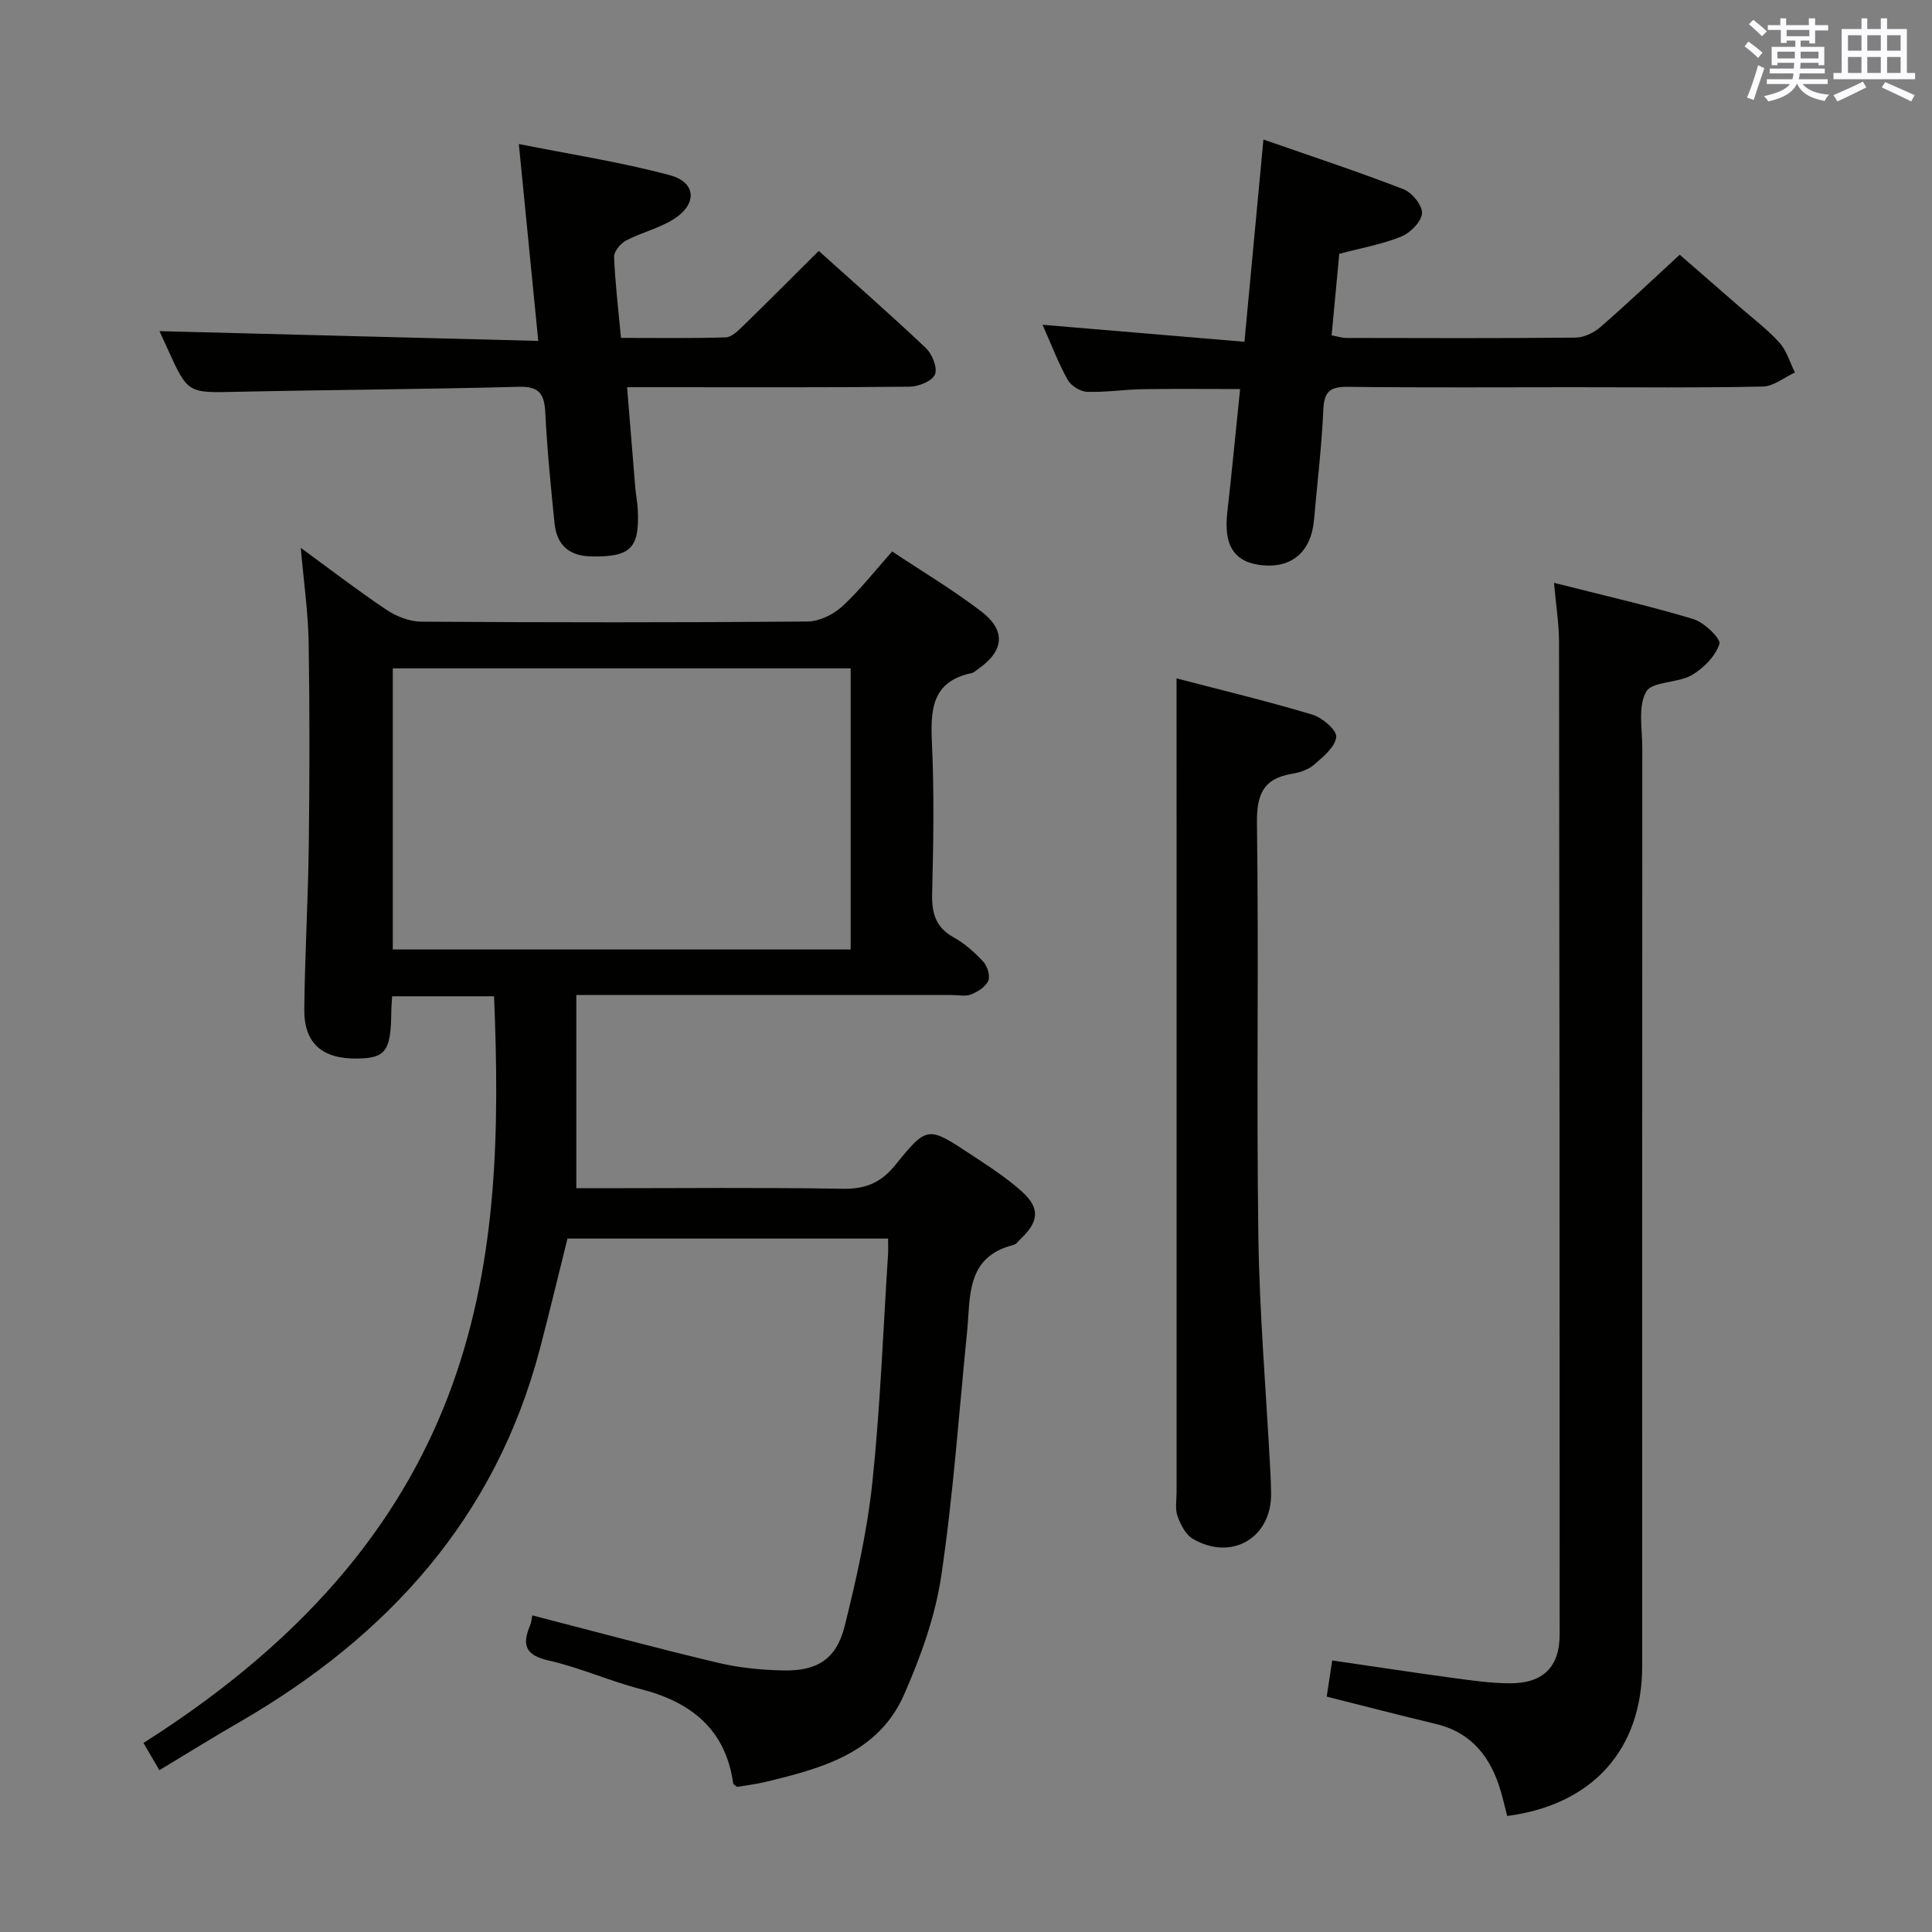 <svg enable-background="new 0 0 400 400" viewBox="0 0 400 400" xmlns="http://www.w3.org/2000/svg"><rect x="0" y="0" width="400" height="400" fill="#808080" stroke="none"/><g fill="#010100"><path d="m33 366.5c-1.34-2.29-2.32-3.97-3.3-5.64 71.57-45.35 74.79-100.86 72.59-154.59-6.9 0-13.81 0-21.11 0-.06 1.21-.16 2.32-.17 3.43-.09 7.86-1.18 9.36-6.91 9.46-7.39.13-11.18-3.12-11.1-10.25.12-11.31.79-22.61.93-33.92.17-13.99.2-28-.03-41.99-.11-6.27-1.01-12.52-1.63-19.57 6.11 4.46 11.8 8.84 17.76 12.83 2.05 1.37 4.77 2.43 7.19 2.45 26.66.17 53.32.19 79.98-.03 2.43-.02 5.32-1.44 7.16-3.12 3.65-3.34 6.72-7.31 10.35-11.39 6.34 4.22 12.62 7.97 18.41 12.39 5.25 4 4.77 8.25-.67 12-.41.28-.81.69-1.27.79-8.35 1.76-8.55 7.7-8.23 14.64.48 10.31.3 20.66.04 30.99-.1 4.04.68 6.99 4.44 9.08 2.29 1.27 4.36 3.11 6.15 5.05.85.92 1.47 2.94 1.03 3.95-.54 1.25-2.18 2.27-3.56 2.83-1.15.46-2.63.12-3.96.12-23.83 0-47.66 0-71.49 0-1.8 0-3.6 0-6.28 0v40h4.65c16.83 0 33.66-.18 50.49.11 4.77.08 7.95-1.24 10.98-5 6.48-8.05 6.74-7.92 15.34-2.25 3.73 2.46 7.56 4.9 10.86 7.89 3.74 3.38 3.41 6.22-.29 9.7-.49.46-.93 1.15-1.5 1.29-9.91 2.46-8.9 10.69-9.63 18.03-1.69 16.86-2.86 33.8-5.35 50.53-1.25 8.39-4.25 16.72-7.69 24.54-5.37 12.21-17.18 15.3-28.83 18.11-1.92.46-3.89.68-5.77 1-.34-.31-.75-.49-.78-.73-1.59-11.25-8.74-16.85-19.2-19.54-6.42-1.65-12.56-4.45-19.01-5.9-4.85-1.09-5.56-3.25-3.83-7.28.25-.59.29-1.28.45-2.06 12.84 3.31 25.55 6.75 38.35 9.79 4.48 1.07 9.19 1.53 13.8 1.61 6.92.11 10.84-2.45 12.51-9.14 2.44-9.8 4.68-19.74 5.74-29.76 1.65-15.69 2.23-31.49 3.25-47.25.06-.97.01-1.95.01-3.27-22.19 0-44.1 0-66.38 0-1.87 7.49-3.7 15.18-5.71 22.82-9.18 34.96-31.41 59.44-62.02 77.19-5.49 3.15-10.84 6.49-16.76 10.06zm143.12-169.92c0-19.59 0-38.92 0-58.2-31.89 0-63.31 0-94.8 0v58.2z"/><path d="m312.05 375.98c-.49-1.9-.86-3.5-1.32-5.09-2.04-7.01-5.97-12.17-13.47-13.97-7.39-1.77-14.75-3.68-22.58-5.65.34-2.27.71-4.64 1.14-7.49 8.61 1.26 16.76 2.5 24.93 3.61 3.95.53 7.93 1.12 11.9 1.12 6.84.01 10.26-3.39 10.26-10.12.01-68.5-.03-136.99-.13-205.49-.01-3.78-.63-7.55-1.04-12.23 10.07 2.56 19.55 4.71 28.84 7.5 2.26.68 5.77 4.1 5.41 5.16-.85 2.55-3.31 5.06-5.76 6.46-2.92 1.68-8.19 1.25-9.41 3.43-1.73 3.07-.8 7.71-.8 11.68-.03 63.34-.02 126.67-.02 190 0 17.24-10.21 28.76-27.95 31.08z"/><path d="m256.75 80.55c-7.01 0-13.62-.08-20.23.03-3.82.06-7.64.68-11.45.54-1.41-.05-3.34-1.25-4.02-2.48-1.99-3.6-3.46-7.48-5.2-11.4 13.97 1.18 27.59 2.32 41.8 3.52 1.34-14.28 2.59-27.6 3.93-41.87 9.58 3.34 19.38 6.57 28.99 10.28 1.77.68 3.96 3.38 3.84 5-.13 1.75-2.43 4.06-4.32 4.82-3.95 1.6-8.24 2.35-12.81 3.56-.51 5.45-1.04 11.04-1.58 16.88 1.19.22 2.11.54 3.03.54 15.83.03 31.66.09 47.49-.07 1.73-.02 3.76-1 5.11-2.17 5.41-4.69 10.6-9.63 16.44-14.99 3.57 3.11 8.04 6.99 12.49 10.87 2.76 2.41 5.73 4.63 8.16 7.34 1.5 1.67 2.16 4.09 3.2 6.17-2.21 1.02-4.41 2.86-6.64 2.91-12.98.29-25.98.14-38.98.14-15.66 0-31.33.11-46.99-.08-3.68-.05-4.86 1.03-5.03 4.73-.34 7.63-1.26 15.23-1.93 22.85-.57 6.42-4.44 9.9-10.48 9.38-5.99-.51-8.27-3.99-7.47-11.01.96-8.39 1.75-16.79 2.65-25.49z"/><path d="m169.51 51.95c7.46 6.71 14.97 13.27 22.2 20.13 1.3 1.24 2.44 4.11 1.86 5.46-.58 1.37-3.38 2.5-5.22 2.52-17.49.19-34.99.11-52.49.11-1.79 0-3.58 0-6.03 0 .6 7.32 1.14 14.06 1.7 20.8.13 1.49.43 2.96.51 4.45.42 8.1-1.49 9.95-9.65 9.78-4.64-.09-7.13-2.43-7.58-6.87-.77-7.6-1.53-15.21-1.91-22.84-.19-3.86-1.18-5.53-5.49-5.41-19.47.52-38.95.62-58.42 1.04-10.1.22-10.1.38-14.3-8.91-.68-1.49-1.36-2.98-1.67-3.65 25.8.67 51.64 1.33 78.42 2.02-1.37-13.85-2.63-26.65-4.02-40.76 10.47 2.09 21.02 3.71 31.26 6.45 5.47 1.47 5.72 5.96.88 9.05-3.03 1.94-6.73 2.79-9.95 4.48-1.14.6-2.51 2.26-2.47 3.38.22 5.45.88 10.87 1.43 16.78 7.46 0 14.57.11 21.68-.11 1.21-.04 2.52-1.33 3.53-2.31 5.23-5.08 10.39-10.28 15.73-15.59z"/><path d="m243.59 140.45c8.95 2.34 18.6 4.66 28.1 7.5 2.06.61 5.1 3.21 4.96 4.63-.2 2.06-2.69 4.09-4.57 5.73-1.18 1.03-2.96 1.63-4.55 1.89-6.07.99-7.38 4.37-7.29 10.34.39 28.47-.12 56.94.29 85.41.23 16.09 1.61 32.17 2.46 48.26.09 1.66.16 3.33.18 4.99.11 9.18-8.17 14.09-16.2 9.4-1.49-.87-2.54-2.94-3.17-4.69-.54-1.48-.2-3.29-.2-4.95-.01-44.29 0-88.58 0-132.87-.01-11.59-.01-23.18-.01-35.64z"/></g><path d="m361.2 9.6.8-1c.9.7 1.9 1.4 2.9 2.3l-.9 1.1c-1-1-2-1.8-2.8-2.4zm.5 10.6c.9-2.1 1.6-4.3 2.3-6.7.4.2.8.4 1.3.6-.7 2.1-1.5 4.3-2.2 6.6zm.4-15.2.9-.9c1 .8 2 1.6 2.8 2.4l-1 1c-.9-.9-1.8-1.7-2.7-2.5zm12.5-1.2h1.2v1.4h2.7v1.1h-2.7v2.7h-1.2v-.6h-1.8v1.3h4.9v3.8h-1.2v-.5h-3.7c0 .4-.1.9-.1 1.2h5.1v1h-5.2c0 .5-.1.9-.2 1.2h6v1h-5.2c1.1 1.3 2.9 2 5.5 2.2-.4.4-.7.8-.9 1.3-2.9-.5-4.8-1.6-5.7-3.5h-.1c-.8 1.7-2.7 2.9-5.9 3.6-.2-.4-.6-.8-.9-1.1 2.8-.6 4.6-1.4 5.4-2.5h-4.8v-1h5.3c.1-.3.2-.7.2-1.2h-4.9v-1h5c0-.4 0-.8.1-1.2h-3.5v.5h-1.2v-3.8h4.9v-1.3h-1.8v.5h-1.2v-2.7h-2.7v-1h2.6v-1.4h1.2v1.4h4.7v-1.4zm-6.6 8.3h3.6c0-.4 0-.9 0-1.4h-3.6zm1.9-4.6h4.7v-1.3h-4.7zm6.6 3.2h-3.7v1.4h3.7z" fill="#fbfafc"/><path d="m385.3 3.8h1.3v2.2h2.8v-2.2h1.3v2.2h4.1v9.1h1.7v1.3h-16.9v-1.3h1.7v-9.1h4.1v-2.2zm.4 13.1.7 1.2c-1.8.9-3.8 1.9-6 2.9-.2-.4-.5-.8-.8-1.3 2.3-1 4.3-1.9 6.1-2.8zm-3.1-6.4h2.8v-3.2h-2.8zm0 4.6h2.8v-3.3h-2.8zm4-4.6h2.8v-3.2h-2.8zm0 4.6h2.8v-3.3h-2.8zm3.7 1.9c2.1.9 4.1 1.8 6.1 2.7l-.7 1.3c-2.2-1.1-4.2-2-6.1-2.9zm3.2-9.7h-2.8v3.2h2.8zm-2.8 7.8h2.8v-3.3h-2.8z" fill="#fbfafc"/></svg>